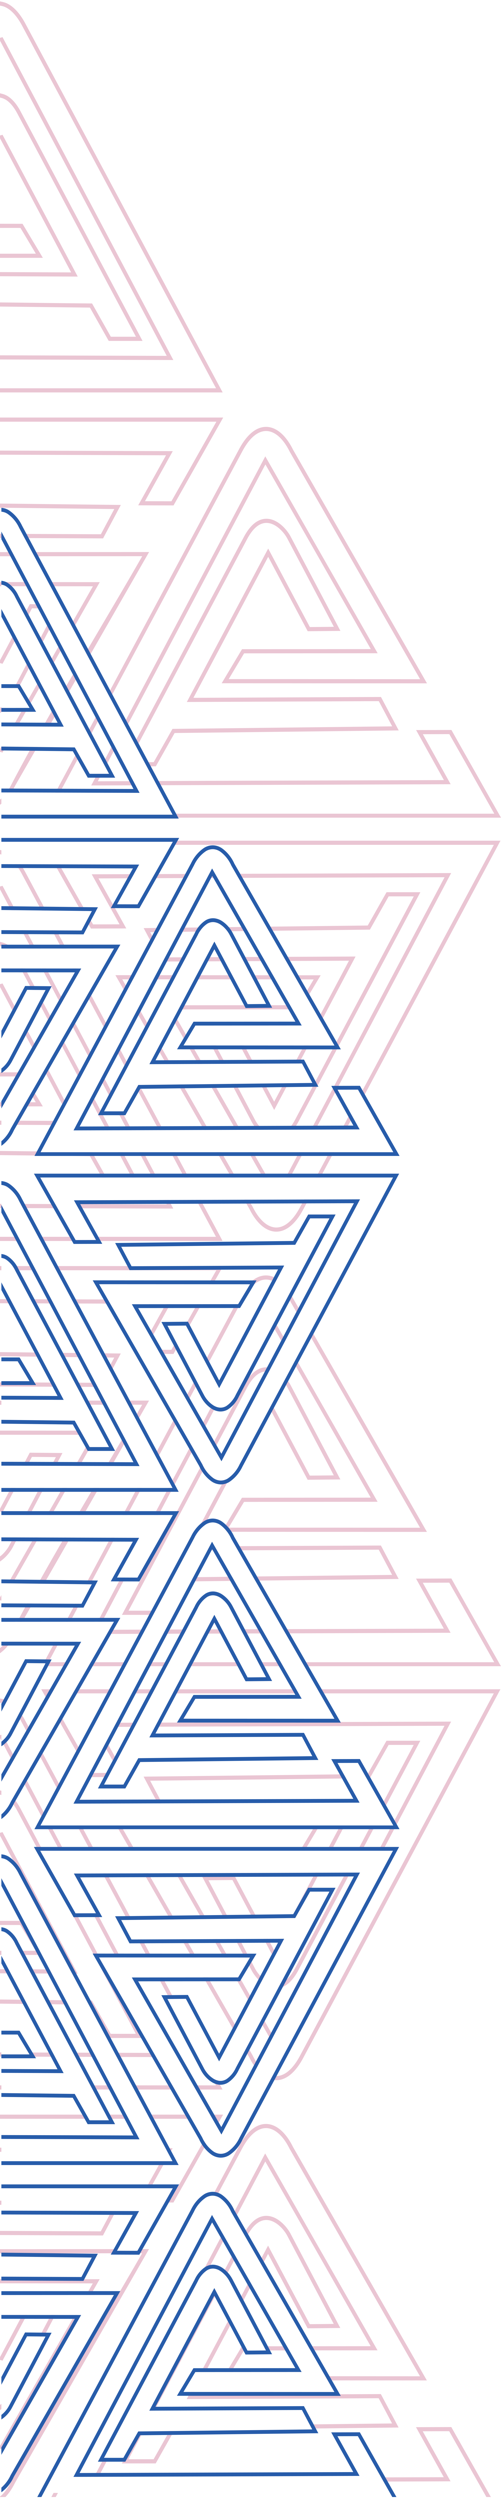 <svg width="70" height="349" viewBox="0 0 70 349" fill="none" xmlns="http://www.w3.org/2000/svg">
<path d="M54.008 124.549L51.38 129.199L37.214 129.362L37.544 129.937L51.684 129.774L54.306 125.131H57.81L41.289 156.194C41.221 156.325 41.156 156.447 41.091 156.558C41.024 156.674 40.956 156.784 40.89 156.887C40.822 156.99 40.753 157.09 40.683 157.186C40.609 157.288 40.538 157.38 40.47 157.46C40.403 157.541 40.331 157.62 40.258 157.696L40.987 157.694C41.018 157.654 41.049 157.617 41.08 157.576C41.158 157.47 41.236 157.359 41.311 157.242C41.384 157.13 41.46 157.007 41.536 156.876C41.606 156.754 41.679 156.623 41.752 156.482L58.735 124.549H54.008ZM34.14 145.946L33.523 145.946L34.876 148.491L35.491 148.489L34.14 145.946ZM41.105 136.144L41.436 136.72C42.229 136.721 43.043 136.721 43.826 136.722L43.713 136.913C43.343 137.534 42.974 138.154 42.609 138.765L42.919 139.305L44.807 136.146C43.574 136.146 42.339 136.145 41.105 136.144ZM38.904 167.463L38.511 167.464L38.715 167.821L38.904 167.463ZM39.676 151.221L38.309 153.794L36.959 151.253L36.348 151.26L38.31 154.952C38.971 153.706 39.632 152.46 40.294 151.214L39.676 151.221ZM34.731 160.848C35.403 162.023 36.074 163.199 36.745 164.374H37.374L35.362 160.848H34.731ZM42.406 160.848H41.792L39.924 164.374H40.539C41.162 163.199 41.784 162.023 42.406 160.848L42.406 160.848ZM41.141 148.463L41.755 148.461C42.199 147.624 42.643 146.787 43.087 145.951L42.476 145.95L41.141 148.463ZM24.949 130.082L27.914 130.047C28.045 129.84 28.191 129.645 28.351 129.464L25.257 129.5L24.949 130.082ZM28.322 148.52L26.848 145.942L26.217 145.942C26.709 146.802 27.2 147.663 27.692 148.523L28.322 148.52ZM24.166 142.351C24.756 143.385 25.347 144.418 25.938 145.452L26.26 144.913L24.469 141.78L24.166 142.351ZM27.159 136.711C29.039 136.711 30.905 136.712 32.758 136.713L32.453 136.139C30.79 136.138 29.127 136.137 27.464 136.136L27.159 136.711ZM31.765 130.003L34.624 129.97C34.515 129.778 34.406 129.587 34.296 129.396L31.263 129.431C31.447 129.604 31.615 129.795 31.765 130.003H31.765ZM38.478 136.716C38.368 136.525 38.259 136.334 38.15 136.142C37.119 136.142 36.088 136.141 35.057 136.141L35.36 136.714C36.405 136.715 37.446 136.715 38.477 136.716H38.478ZM33.716 133.599L34.021 134.177L37.02 134.163L36.69 133.586L33.716 133.599ZM49.68 133.528L39.63 133.573L39.962 134.15L48.755 134.111L44.521 142.097L44.839 142.651C46.452 139.61 48.066 136.569 49.68 133.528H49.68ZM20.295 227.492C18.622 227.499 16.948 227.506 15.275 227.512L14.942 228.093C16.622 228.089 18.302 228.083 19.982 228.077L20.295 227.492ZM19.795 207.713H19.178L17.155 211.492H17.772L19.795 207.713ZM12.357 232.598H17.562L17.86 232.041H12.677L12.357 232.598ZM23.623 232.041H20.719L20.424 232.598H23.327L23.623 232.041ZM13.642 226.388L14.257 226.388C15.345 224.333 16.433 222.278 17.521 220.223L16.907 220.221C15.818 222.277 14.73 224.332 13.642 226.388V226.388ZM16.341 245.733L14.87 243.09C14.769 243.281 14.667 243.473 14.566 243.665L16.036 246.307L16.341 245.733ZM19.135 240.48C18.172 240.483 17.209 240.486 16.247 240.49C16.145 240.683 16.042 240.876 15.94 241.069C16.903 241.064 17.865 241.06 18.828 241.057L19.135 240.48ZM32.364 151.305L35.106 156.498C35.156 156.6 35.212 156.703 35.272 156.804C35.335 156.909 35.403 157.017 35.476 157.123C35.545 157.223 35.622 157.327 35.705 157.433C35.779 157.527 35.858 157.621 35.938 157.711C36.2 157.71 36.461 157.709 36.723 157.708C36.666 157.658 36.609 157.607 36.556 157.555C36.474 157.475 36.397 157.395 36.325 157.314C36.248 157.227 36.173 157.138 36.103 157.049C36.032 156.958 35.964 156.866 35.902 156.774C35.838 156.681 35.778 156.586 35.722 156.492C35.667 156.4 35.618 156.308 35.574 156.219L32.977 151.298L32.364 151.305ZM38.379 184.471L38.077 185.039L39.583 187.671L39.883 187.105L38.379 184.471ZM42.006 183.095L40.936 181.23C40.857 181.071 40.778 180.922 40.702 180.784C40.641 180.675 40.576 180.568 40.511 180.462L40.211 181.027C40.225 181.052 40.241 181.075 40.254 181.1C40.333 181.242 40.407 181.382 40.474 181.519L41.705 183.664L42.006 183.095ZM42.387 168.805L43.112 167.449L42.494 167.451L41.925 168.514C41.842 168.67 41.759 168.817 41.679 168.953C41.596 169.094 41.513 169.227 41.43 169.354C41.346 169.482 41.261 169.604 41.175 169.719C41.085 169.84 40.997 169.952 40.912 170.052C40.822 170.157 40.732 170.257 40.642 170.348C40.55 170.441 40.459 170.528 40.367 170.608C40.276 170.687 40.181 170.762 40.086 170.832C39.992 170.9 39.898 170.96 39.808 171.013L39.651 171.097L39.494 171.17L39.337 171.23L39.181 171.278L39.02 171.316L38.866 171.34L38.706 171.354L38.546 171.356L38.394 171.346L38.239 171.325L38.082 171.291L37.928 171.247L37.778 171.192L37.623 171.125L37.468 171.046L37.32 170.959C37.226 170.9 37.132 170.836 37.041 170.766C36.952 170.698 36.861 170.621 36.769 170.536C36.679 170.453 36.589 170.364 36.502 170.27C36.413 170.174 36.325 170.072 36.241 169.967C36.157 169.863 36.072 169.751 35.987 169.632C35.906 169.517 35.826 169.396 35.748 169.271C35.669 169.144 35.592 169.012 35.517 168.876C35.439 168.736 35.366 168.595 35.298 168.459L34.735 167.477L34.108 167.479L34.835 168.745C34.908 168.892 34.987 169.044 35.072 169.197C35.153 169.343 35.238 169.486 35.325 169.625C35.411 169.761 35.5 169.894 35.59 170.021C35.678 170.144 35.771 170.265 35.867 170.382C35.961 170.497 36.056 170.606 36.15 170.706C36.247 170.808 36.346 170.906 36.444 170.996C36.544 171.086 36.644 171.171 36.746 171.248C36.849 171.326 36.952 171.398 37.053 171.461L37.234 171.567L37.418 171.66L37.604 171.74L37.787 171.805L37.976 171.859L38.16 171.897L38.344 171.923L38.533 171.935L38.727 171.933L38.917 171.917L39.109 171.887L39.301 171.843L39.491 171.784L39.682 171.711L39.872 171.624L40.058 171.523C40.164 171.462 40.27 171.393 40.373 171.319C40.477 171.244 40.581 171.162 40.682 171.074C40.784 170.986 40.885 170.892 40.984 170.792C41.083 170.692 41.181 170.585 41.279 170.471C41.377 170.357 41.475 170.234 41.572 170.106C41.663 169.984 41.757 169.851 41.85 169.711C41.945 169.569 42.036 169.423 42.123 169.276C42.209 169.129 42.297 168.972 42.387 168.805V168.805ZM34.679 193.426C34.744 193.312 34.813 193.201 34.882 193.093C34.95 192.989 35.02 192.887 35.091 192.79C35.161 192.694 35.232 192.603 35.302 192.52C35.371 192.436 35.444 192.355 35.519 192.277C35.594 192.2 35.668 192.129 35.741 192.065C35.818 191.997 35.895 191.936 35.969 191.883C36.041 191.83 36.117 191.781 36.194 191.737L36.339 191.659L36.483 191.595L36.627 191.542L36.773 191.503L36.923 191.473L37.072 191.455L37.224 191.451L37.375 191.457L37.508 191.472L37.566 191.482L37.846 190.952L37.752 190.928L37.584 190.898L37.415 190.878L37.226 190.872L37.038 190.877L36.853 190.898L36.666 190.934L36.483 190.985L36.302 191.05L36.121 191.131L35.946 191.224C35.855 191.276 35.768 191.333 35.683 191.394C35.596 191.457 35.51 191.525 35.426 191.598C35.342 191.67 35.258 191.749 35.174 191.835C35.093 191.918 35.011 192.007 34.932 192.1C34.854 192.193 34.774 192.294 34.694 192.401C34.616 192.507 34.538 192.619 34.462 192.735C34.389 192.848 34.313 192.97 34.237 193.102C34.16 193.233 34.087 193.367 34.019 193.499L29.647 201.72C29.754 201.906 29.86 202.092 29.966 202.278L34.484 193.785C34.548 193.659 34.614 193.539 34.679 193.426V193.426ZM47.556 206.526L40.667 193.48C40.617 193.378 40.561 193.276 40.501 193.175C40.441 193.073 40.372 192.966 40.299 192.858C40.231 192.758 40.154 192.655 40.071 192.55C40.024 192.49 39.972 192.431 39.922 192.372L39.642 192.896L39.669 192.928C39.74 193.021 39.809 193.113 39.871 193.204C39.938 193.303 39.999 193.397 40.051 193.486C40.108 193.583 40.158 193.675 40.2 193.76L46.638 205.957L45.804 205.966C44.965 205.975 44.125 205.985 43.289 205.989L37.98 196L37.671 196.578L42.983 206.571L47.556 206.526ZM28.258 204.392L28.241 204.364L17.038 225.43H21.399L24.197 220.203L24.089 220.204L21.466 224.849H17.962L28.555 204.931C28.453 204.76 28.353 204.585 28.258 204.392V204.392ZM26.055 227.468C25.081 227.472 24.107 227.476 23.134 227.48L22.823 228.068C23.796 228.065 24.768 228.061 25.741 228.058L26.055 227.468ZM40.536 140.321L25.237 140.332L24.93 140.911L40.867 140.899C40.756 140.706 40.646 140.514 40.536 140.321V140.321ZM24.48 197.809L21.642 203.111L21.95 203.687L24.8 198.365L24.48 197.809ZM40.688 267.756L41.245 267.749L42.226 266.012C43.037 264.484 43.848 262.955 44.66 261.426C44.456 261.427 44.251 261.427 44.047 261.428L43.528 262.408L40.688 267.756ZM10.83 211.492H11.658L13.827 207.713H13.056C12.313 208.97 11.572 210.23 10.83 211.492ZM18.418 268.012L14.945 261.526C14.74 261.527 14.535 261.528 14.33 261.529L17.805 268.02L18.418 268.012ZM12.595 221.161L16.073 214.666L15.457 214.664L11.983 221.154L12.595 221.161ZM21.439 136.71C22.408 136.71 23.38 136.71 24.346 136.71L24.652 136.135C23.683 136.134 22.714 136.134 21.745 136.133L21.439 136.71ZM20.82 186.264C20.925 186.449 21.03 186.634 21.136 186.818L23.782 182.064L23.155 182.064L20.82 186.264ZM10.181 236.391H15.531L15.837 235.82H10.508L10.181 236.391ZM35.064 287.651C35.146 287.797 35.23 287.94 35.317 288.078C35.404 288.215 35.493 288.348 35.583 288.475C35.653 288.573 35.73 288.672 35.809 288.77L36.092 288.235C36.056 288.187 36.02 288.143 35.984 288.092C35.903 287.977 35.821 287.854 35.74 287.726C35.664 287.605 35.587 287.473 35.509 287.333C35.433 287.195 35.359 287.054 35.289 286.913L34.555 285.633L34.254 286.2L34.826 287.198C34.9 287.346 34.979 287.497 35.064 287.651L35.064 287.651ZM35.225 279.076L33.382 275.846L33.267 276.039L32.861 276.04C33.548 277.242 34.235 278.445 34.922 279.648L35.225 279.076ZM35.944 267.81L32.782 261.861L28.209 261.906L31.355 267.863L31.966 267.856L29.126 262.476L32.476 262.444L35.332 267.817L35.944 267.81ZM36.467 276.692L36.484 276.705L36.753 276.197C36.685 276.138 36.616 276.076 36.547 276.008C36.465 275.928 36.387 275.846 36.316 275.767C36.238 275.68 36.164 275.592 36.095 275.504C36.025 275.415 35.957 275.322 35.892 275.229C35.827 275.133 35.766 275.038 35.712 274.947C35.657 274.852 35.607 274.76 35.565 274.674L34.87 273.357L34.544 273.903L35.098 274.953C35.148 275.054 35.204 275.157 35.264 275.259C35.326 275.364 35.395 275.471 35.468 275.577C35.54 275.681 35.616 275.785 35.696 275.886C35.774 275.985 35.856 276.083 35.941 276.178C36.02 276.266 36.107 276.357 36.2 276.449C36.282 276.529 36.371 276.61 36.467 276.692V276.692ZM34.206 273.262L34.82 273.263L33.456 270.679L32.843 270.682L34.206 273.262ZM32.794 283.657L33.096 283.089L29.053 276.043L28.426 276.043L32.794 283.657ZM30.439 270.692L29.808 270.695C30.297 271.55 30.785 272.406 31.274 273.261L31.907 273.261L31.329 272.249L30.439 270.692ZM23.94 188.43C23.253 188.43 22.636 188.429 22.055 188.427L22.384 189.004C23.002 189.005 23.621 189.009 24.239 189.009C24.454 188.631 24.668 188.252 24.882 187.873L24.58 187.301L23.94 188.43ZM19.047 141.228L20.55 143.848L20.853 143.28L19.349 140.659C19.248 140.849 19.148 141.038 19.047 141.228ZM29.145 157.734L25.502 151.384L24.878 151.392L28.518 157.736C28.727 157.735 28.936 157.734 29.145 157.734ZM26.358 164.374L24.471 160.848H23.853L25.741 164.374H26.358ZM23.871 148.54L22.318 145.834L22.016 146.402L23.244 148.543L23.871 148.54ZM21.239 131.758L21.548 131.181C21.468 131.032 21.386 130.875 21.306 130.726L20.987 130.127L22.119 130.114L22.43 129.532L20.07 129.56L21.239 131.758ZM25.983 133.634L23.061 133.647L22.754 134.227L25.674 134.214L25.983 133.634ZM21.273 122.593C22.901 122.586 24.528 122.58 26.156 122.573L26.462 122.002C24.84 122.007 23.219 122.013 21.598 122.018L21.273 122.593ZM26.5 183.915L25.859 185.046L25.979 185.045L26.222 185.503C26.872 184.356 27.521 183.208 28.17 182.06L27.547 182.061L26.5 183.915ZM24.105 207.713H23.529C22.862 208.972 22.195 210.232 21.528 211.492H22.143C23.773 208.414 25.403 205.335 27.033 202.257L26.712 201.699C25.747 203.523 24.781 205.347 23.815 207.171L24.105 207.713ZM26.218 195.716L27.63 193.079L27.323 192.498L25.899 195.158C26.006 195.344 26.112 195.53 26.218 195.716ZM28.438 199.603C29.011 198.52 29.584 197.438 30.157 196.355C30.045 196.311 29.936 196.258 29.831 196.197C29.779 196.165 29.733 196.123 29.683 196.088C29.162 197.073 28.64 198.058 28.118 199.043L28.438 199.603ZM30.887 148.509L31.503 148.506L30.15 145.944L29.532 145.944L30.887 148.509ZM13.332 240.5L13.142 240.5L12.806 240.501L13.074 240.982L13.332 240.5ZM32.955 164.374L30.932 160.848H30.303L32.327 164.374H32.955ZM28.944 190.624L33.848 181.464C33.927 181.314 34.009 181.167 34.094 181.022C34.175 180.886 34.258 180.752 34.343 180.623C34.428 180.494 34.514 180.372 34.599 180.258C34.685 180.143 34.773 180.032 34.861 179.928C34.951 179.822 35.042 179.722 35.131 179.63C35.223 179.537 35.315 179.45 35.406 179.371C35.499 179.29 35.591 179.216 35.684 179.149C35.775 179.083 35.869 179.022 35.966 178.966L36.121 178.882L36.278 178.809L36.435 178.748L36.59 178.701L36.751 178.662L36.906 178.639L37.066 178.624L37.227 178.622L37.376 178.632L37.533 178.654L37.687 178.686L37.844 178.731L37.993 178.785L38.148 178.853L38.303 178.932L38.453 179.02L38.455 179.021L38.721 178.52L38.719 178.518L38.54 178.413L38.355 178.319L38.172 178.239L37.986 178.174L37.798 178.12L37.613 178.081L37.424 178.056L37.238 178.044L37.048 178.046L36.854 178.061L36.661 178.092L36.47 178.136L36.28 178.194L36.091 178.267L35.904 178.353L35.714 178.454C35.612 178.514 35.506 178.583 35.402 178.658C35.297 178.733 35.194 178.816 35.092 178.903C34.993 178.988 34.891 179.084 34.789 179.187C34.76 179.216 34.732 179.25 34.703 179.28L34.933 179.28L33.273 182.057L32.913 182.057L28.636 190.046L28.944 190.624ZM34.859 318.37L33.434 321.056L33.742 321.64L35.179 318.93L34.859 318.37ZM32.653 314.506L31.162 317.309C31.304 317.434 31.437 317.571 31.561 317.717L32.972 315.065C32.865 314.878 32.759 314.692 32.653 314.506ZM32.234 324.482L32.437 324.1L32.128 323.517L28.087 331.131L28.704 331.13L32.234 324.482ZM37.158 328.111L40.421 328.108L40.091 327.53L36.853 327.532L37.158 328.111ZM20.946 336.519L21.563 336.516L30.303 320.083L29.995 319.504L20.946 336.519ZM47.548 324.98L40.659 311.934C40.608 311.833 40.552 311.729 40.492 311.627C40.429 311.522 40.36 311.416 40.288 311.311C40.218 311.208 40.141 311.105 40.06 311.002C39.982 310.902 39.899 310.804 39.814 310.708C39.731 310.616 39.644 310.525 39.557 310.44C39.474 310.36 39.385 310.277 39.288 310.195C39.2 310.12 39.108 310.047 39.015 309.979C38.923 309.912 38.829 309.849 38.735 309.792L38.568 309.696L38.402 309.611L38.236 309.537L38.07 309.474L37.903 309.422L37.738 309.381L37.571 309.352L37.407 309.333L37.217 309.326L37.028 309.331L36.845 309.352L36.656 309.389L36.474 309.439C36.407 309.46 36.346 309.482 36.293 309.504L36.114 309.584L35.936 309.678C35.853 309.726 35.765 309.783 35.673 309.849C35.592 309.907 35.506 309.975 35.417 310.051C35.338 310.12 35.254 310.199 35.166 310.288C35.084 310.371 35.003 310.46 34.923 310.554C34.844 310.647 34.764 310.748 34.685 310.855C34.61 310.956 34.533 311.068 34.453 311.189C34.38 311.301 34.305 311.424 34.229 311.554C34.175 311.647 34.118 311.752 34.062 311.858L34.381 312.414L34.475 312.238C34.539 312.114 34.607 311.991 34.675 311.873C34.74 311.76 34.808 311.65 34.876 311.545C34.943 311.44 35.013 311.339 35.083 311.243C35.157 311.142 35.227 311.052 35.293 310.974C35.366 310.887 35.44 310.805 35.512 310.73C35.586 310.653 35.66 310.583 35.733 310.52C35.809 310.453 35.885 310.393 35.957 310.34C36.035 310.284 36.111 310.234 36.185 310.191L36.331 310.113L36.474 310.049L36.621 309.996L36.766 309.956L36.913 309.927L37.064 309.91L37.216 309.904L37.368 309.912L37.503 309.927L37.64 309.952L37.778 309.987L37.915 310.03L38.056 310.084L38.196 310.146L38.337 310.218L38.473 310.297C38.556 310.347 38.639 310.403 38.722 310.463C38.806 310.525 38.888 310.59 38.967 310.658C39.05 310.729 39.131 310.803 39.208 310.878C39.291 310.958 39.368 311.04 39.441 311.119C39.515 311.203 39.59 311.293 39.661 311.384C39.731 311.472 39.799 311.565 39.864 311.659C39.927 311.751 39.987 311.846 40.042 311.939C40.097 312.032 40.148 312.125 40.191 312.214L46.629 324.412L45.79 324.421C44.953 324.431 44.115 324.44 43.28 324.445L37.455 313.48L36.272 315.709L36.592 316.266L37.454 314.639L42.975 325.025L47.548 324.98ZM57.802 243.584L53.336 251.981L53.654 252.543L58.727 243.003H53.999L51.373 247.653L50.891 247.659L51.216 248.233L51.676 248.228L54.297 243.584H57.802ZM50.561 258.357L52.437 254.83H51.821L49.946 258.357H50.561ZM63.029 240.331L51.943 240.371C41.951 240.407 31.957 240.44 21.964 240.471L21.659 241.045C24.573 241.034 27.487 241.022 30.401 241.01L62.107 240.913L54.841 254.641L54.948 254.83H54.741L52.875 258.357H53.486C56.667 252.348 59.848 246.339 63.029 240.331ZM28.838 267.892L25.18 261.492L24.553 261.494C25.771 263.63 26.991 265.765 28.211 267.899L28.838 267.892ZM34.089 328.114L34.57 328.113L34.262 327.534L33.798 327.534C33.08 328.731 32.364 329.929 31.65 331.128L32.287 331.127L34.089 328.114ZM20.714 261.507C20.504 261.508 20.295 261.508 20.086 261.509L23.782 267.951L24.406 267.943L20.714 261.507ZM19.263 270.742L20.608 273.256L21.225 273.256L19.878 270.739L19.263 270.742ZM22.103 276.048L23.71 279.05L24.324 279.044L22.72 276.047L22.103 276.048ZM59.643 332.301L40.931 299.69C40.853 299.534 40.773 299.382 40.693 299.237C40.611 299.092 40.527 298.948 40.439 298.809C40.353 298.672 40.264 298.54 40.174 298.413C40.086 298.29 39.993 298.168 39.898 298.052C39.803 297.936 39.708 297.827 39.612 297.725C39.516 297.623 39.417 297.526 39.319 297.437C39.22 297.347 39.119 297.262 39.018 297.184C38.919 297.108 38.816 297.037 38.712 296.972L38.532 296.867L38.349 296.774L38.166 296.695L37.981 296.629L37.793 296.576L37.606 296.535L37.416 296.51L37.231 296.498L37.039 296.5L36.848 296.515L36.654 296.546L36.462 296.59L36.272 296.649L36.083 296.721L35.894 296.808L35.707 296.909C35.604 296.968 35.499 297.036 35.393 297.113C35.291 297.186 35.188 297.267 35.084 297.356C34.985 297.442 34.882 297.538 34.78 297.641C34.681 297.741 34.583 297.848 34.486 297.961C34.389 298.073 34.292 298.195 34.196 298.321C34.107 298.44 34.013 298.575 33.915 298.721C33.82 298.865 33.728 299.011 33.641 299.159C33.554 299.304 33.467 299.461 33.378 299.627L29.691 306.514C29.712 306.514 29.733 306.506 29.754 306.507C29.926 306.513 30.096 306.545 30.26 306.603L33.839 299.917C33.919 299.767 34.001 299.62 34.084 299.481C34.165 299.344 34.248 299.21 34.334 299.078C34.418 298.95 34.504 298.829 34.589 298.714C34.679 298.593 34.767 298.482 34.852 298.382C34.942 298.276 35.033 298.176 35.122 298.084C35.214 297.991 35.306 297.904 35.396 297.824C35.487 297.746 35.581 297.671 35.676 297.602C35.768 297.536 35.862 297.475 35.957 297.42L36.113 297.336L36.269 297.264L36.428 297.202L36.583 297.154L36.742 297.116L36.9 297.092L37.056 297.079L37.218 297.076L37.367 297.086L37.526 297.108L37.678 297.14L37.837 297.186L37.985 297.239L38.141 297.307L38.291 297.383L38.445 297.473C38.538 297.532 38.632 297.597 38.724 297.669C38.816 297.739 38.907 297.816 38.997 297.898C39.083 297.976 39.172 298.065 39.263 298.163C39.352 298.259 39.44 298.36 39.524 298.465C39.606 298.567 39.69 298.678 39.773 298.795C39.857 298.915 39.938 299.038 40.015 299.16C40.088 299.277 40.166 299.41 40.245 299.553C40.321 299.69 40.395 299.831 40.467 299.975L58.681 331.722L46.51 331.712L45.454 331.711L45.788 332.294C50.406 332.296 55.025 332.299 59.643 332.301ZM4.487 77.072L4.796 77.649L19.87 77.642C17.347 82.04 14.664 86.55 11.991 91.088L12.374 91.804L20.833 77.062C15.385 77.067 9.936 77.07 4.487 77.072ZM52.75 328.099L44.898 314.359L37.05 300.611C35.54 303.464 34.03 306.316 32.52 309.168L32.839 309.726L37.067 301.741L40.673 308.039L44.44 314.63L51.79 327.522L43.053 327.528L43.385 328.106L52.75 328.099ZM7.474 181.955L7.169 181.379L4.251 181.369L4.557 181.945L7.474 181.955ZM12.849 279.273C12.596 279.271 12.343 279.267 12.09 279.265L12.402 279.846L12.546 279.848L15.172 284.498H19.9L14.955 275.2L13.837 273.253H13.919L10.643 267.094L10.557 267.094L5.616 258.357H5.997L2.917 252.565C2.843 252.422 2.769 252.289 2.698 252.167C2.623 252.036 2.549 251.914 2.476 251.803C2.401 251.688 2.322 251.576 2.244 251.471C2.165 251.363 2.085 251.262 2.005 251.169C1.945 251.097 1.882 251.03 1.819 250.964L1.529 251.47C1.565 251.509 1.6 251.545 1.635 251.587C1.705 251.671 1.776 251.762 1.847 251.859C1.918 251.955 1.987 252.056 2.054 252.159C2.12 252.262 2.188 252.373 2.257 252.491L2.453 252.852L18.975 283.917H15.47L12.849 279.273ZM2.094 177.323H5.022L4.713 176.74H1.739C1.868 176.927 1.987 177.121 2.094 177.323V177.323ZM43.522 255.675C42.988 256.575 42.453 257.469 41.917 258.357H42.552L44.66 254.83H16.254L18.278 258.357H18.907L17.075 255.165H18.147C26.904 255.165 35.665 255.165 43.818 255.177L43.522 255.675ZM7.719 168.082L2.88 168.065L3.192 168.647L8.048 168.663L7.719 168.082ZM7.172 348.578H7.789L8.094 348.008L7.482 348L7.172 348.578ZM21.459 343.303H17.954L20.023 339.413L19.404 339.42L17.03 343.884H21.757L24.31 339.364L23.678 339.371L21.459 343.303ZM13.15 345.754L13.766 345.752L15.167 343.106H14.553C14.085 343.989 13.618 344.871 13.15 345.754ZM14.218 108.022H13.603C13.316 108.564 13.03 109.105 12.743 109.646L13.072 109.645C15.029 109.64 16.987 109.633 18.945 109.626C18.842 109.432 18.739 109.238 18.637 109.045C16.98 109.052 15.323 109.059 13.666 109.065C13.85 108.718 14.034 108.37 14.218 108.022ZM21.474 106.394H20.184L20.497 106.977H21.774L24.399 102.326L55.711 101.965C54.883 100.409 54.056 98.852 53.229 97.295L27.026 97.413L32.254 87.576L37.471 77.732L42.991 88.117L47.564 88.071L40.674 75.026C40.625 74.925 40.569 74.822 40.508 74.721C40.446 74.615 40.378 74.508 40.305 74.403C40.233 74.298 40.156 74.195 40.076 74.093C39.999 73.993 39.916 73.895 39.831 73.801C39.748 73.707 39.661 73.616 39.573 73.531C39.491 73.45 39.401 73.368 39.305 73.286C39.216 73.212 39.124 73.138 39.03 73.07C38.935 73.001 38.842 72.939 38.751 72.883L38.584 72.788L38.417 72.703L38.254 72.629L38.085 72.567L37.919 72.513L37.754 72.473L37.587 72.443L37.424 72.424L37.235 72.417L37.046 72.423L36.861 72.444L36.674 72.48L36.493 72.53L36.311 72.595L36.13 72.676L35.953 72.77C35.867 72.819 35.779 72.876 35.69 72.94C35.603 73.003 35.517 73.071 35.433 73.144C35.349 73.217 35.265 73.296 35.181 73.381C35.103 73.46 35.023 73.549 34.94 73.646C34.861 73.739 34.781 73.841 34.701 73.949C34.623 74.054 34.545 74.165 34.469 74.283C34.393 74.399 34.318 74.522 34.245 74.647C34.168 74.779 34.096 74.912 34.028 75.044L18.766 103.743L19.074 104.319L34.492 75.329C34.561 75.198 34.627 75.076 34.69 74.968C34.758 74.85 34.826 74.739 34.892 74.637C34.959 74.533 35.028 74.433 35.097 74.338C35.169 74.24 35.24 74.149 35.31 74.065C35.384 73.976 35.457 73.895 35.529 73.822C35.603 73.745 35.676 73.674 35.749 73.611C35.826 73.543 35.902 73.483 35.975 73.429C36.051 73.375 36.127 73.325 36.202 73.282L36.349 73.204L36.491 73.141C36.586 73.102 36.683 73.071 36.782 73.049L36.932 73.019L37.081 73.002L37.232 72.997L37.384 73.003L37.518 73.019L37.66 73.045L37.795 73.078L37.934 73.122L38.074 73.175L38.213 73.238L38.356 73.311L38.491 73.389C38.572 73.439 38.655 73.494 38.737 73.554C38.822 73.615 38.905 73.682 38.985 73.75C39.063 73.815 39.143 73.89 39.224 73.969C39.306 74.05 39.385 74.132 39.457 74.212C39.534 74.298 39.608 74.386 39.676 74.473C39.749 74.566 39.817 74.659 39.879 74.75C39.945 74.846 40.006 74.941 40.059 75.033C40.115 75.128 40.166 75.221 40.207 75.305L46.646 87.502L43.296 87.535L37.471 76.573L26.102 97.996L52.923 97.876C53.432 98.826 53.927 99.761 54.427 100.706L54.794 101.397L24.097 101.75L21.474 106.394ZM17.046 106.977H17.542L17.295 106.509L17.046 106.977ZM13.643 99.613L12.197 102.315L12.504 102.893L13.95 100.192L13.643 99.613ZM28.032 167.5L27.415 167.502L30.175 172.656H13.165L13.413 173.102L10.564 173.111L10.307 172.656H5.338L5.65 173.238H31.104L28.032 167.5ZM11.424 150.091L8.709 144.985L8.389 145.543L11.115 150.669L11.424 150.091ZM14.416 106.487L14.724 107.066C15.202 106.164 15.68 105.262 16.157 104.36L15.849 103.779C15.372 104.682 14.894 105.584 14.416 106.487L14.416 106.487ZM10.854 157.063L10.758 156.885L10.664 157.063L10.854 157.063ZM19.302 188.994L19.424 188.995L19.362 188.886L19.302 188.994ZM28.491 134.201L31.416 134.188L31.11 133.611L28.799 133.621L28.491 134.201ZM36.942 228.021L36.605 227.431L33.635 227.44L33.946 228.031C34.945 228.028 35.943 228.024 36.942 228.021ZM44.758 164.374L46.646 160.848H46.029L44.141 164.374H44.758ZM30.066 121.99L29.231 121.993L28.93 122.562C29.31 122.561 29.691 122.559 30.072 122.557L30.39 122.556C30.282 122.367 30.174 122.179 30.066 121.99ZM30.618 227.45C30.035 227.452 29.453 227.454 28.871 227.457L28.556 228.049C29.484 228.046 30.412 228.043 31.34 228.04L31.026 227.448L30.618 227.45ZM51.002 121.92C44.995 121.941 38.987 121.961 32.979 121.98L33.305 122.547L62.114 122.459L49.286 146.699L43.467 157.685C43.672 157.684 43.877 157.684 44.082 157.683C50.399 145.747 56.718 133.811 63.037 121.877L51.002 121.92ZM48.348 157.669L49.281 155.925L48.967 155.36L47.73 157.671C47.936 157.67 48.142 157.669 48.348 157.669ZM26.437 232.041L26.142 232.598H33.761L33.466 232.041H26.437ZM18.416 236.391H21.309L21.613 235.82H18.719L18.416 236.391ZM46.289 258.357C46.913 257.182 47.537 256.006 48.161 254.83H47.545L45.675 258.357H46.289ZM27.004 220.171L26.695 220.753L32.751 220.683C32.641 220.492 32.532 220.3 32.422 220.108L27.004 220.171ZM15.405 247.493C14.661 247.496 13.881 247.498 12.997 247.498C12.917 247.356 12.839 247.219 12.759 247.077L12.456 247.65L12.698 248.078L15.098 248.07L15.405 247.493ZM29.288 215.856C29.185 216.05 29.083 216.243 28.981 216.436L30.321 216.43C30.212 216.238 30.102 216.046 29.992 215.853L29.288 215.856ZM31.793 206.414C31.64 206.503 31.478 206.571 31.311 206.617L26.093 216.449L26.207 216.448L27.111 214.76C27.462 214.036 27.963 213.412 28.575 212.937L32.197 206.124C32.07 206.233 31.935 206.33 31.793 206.414H31.793ZM48.041 247.691L20.062 248.013L22.044 251.741L22.658 251.739C22.202 250.876 21.755 250.035 21.311 249.205L20.979 248.581L48.361 248.266L48.041 247.691ZM10.938 244.97L11.245 244.397C10.303 242.73 9.367 241.075 8.436 239.431L8.118 239.986L9.29 242.059L10.938 244.97ZM8.51 249.506L5.684 244.228L5.366 244.784L8.202 250.082L8.51 249.506ZM8.946 258.357L7.079 254.83H6.467L8.334 258.357H8.946ZM6.654 237.393C6.759 237.209 6.864 237.025 6.969 236.841L6.714 236.391H7.226C7.335 236.201 7.444 236.01 7.552 235.82H5.765L6.654 237.393ZM7.685 229.183L6.077 232.185L6.362 232.188L6.146 232.598H9.393C9.499 232.412 9.605 232.227 9.711 232.041H6.77L8.301 229.183L7.685 229.183ZM2.845 240.094C2.929 240.236 3.011 240.383 3.089 240.532L3.946 242.133L4.265 241.576L3.551 240.243C3.462 240.076 3.375 239.919 3.289 239.774C3.202 239.626 3.11 239.48 3.015 239.337C2.933 239.214 2.852 239.1 2.771 238.991L2.484 239.534C2.521 239.587 2.556 239.635 2.594 239.691C2.679 239.821 2.764 239.955 2.845 240.093L2.845 240.094ZM6.374 253.497L3.491 248.051L3.172 248.606L6.066 254.072L6.374 253.497ZM21.297 164.374H21.913C21.29 163.199 20.668 162.024 20.046 160.848H19.43L21.297 164.374ZM4.566 223.85L3.786 223.847C3.321 224.699 2.874 225.546 2.423 226.394L3.107 226.393L4.566 223.85ZM10.744 254.83L12.632 258.357H13.249L11.361 254.83H10.744ZM22.815 157.755L19.442 151.454L19.326 151.456L19.069 151.911L22.199 157.757L22.815 157.755ZM17.886 196.096L19.862 196.095C19.525 196.682 19.177 197.277 18.834 197.867L19.144 198.446L20.825 195.517C19.742 195.518 18.66 195.518 17.577 195.518L17.886 196.096ZM15.584 204.651L17.615 201.11L17.298 200.512C16.495 201.883 15.685 203.262 14.866 204.648L15.584 204.651ZM16.221 273.254L16.833 273.254L13.482 266.929L10.631 261.541L10.323 261.542L13.406 267.085L12.956 267.086L16.221 273.254ZM15.164 191.012L15.472 191.586L16.876 188.945L14.04 188.912L14.352 189.495L15.959 189.514L15.72 189.964C15.536 190.311 15.35 190.661 15.164 191.012H15.164ZM10.012 181.388L10.321 181.964L15.4 181.982L15.068 181.404L10.012 181.388ZM33.576 157.719L31.337 153.795L29.93 151.334L29.301 151.341C30.516 153.467 31.731 155.594 32.945 157.721C33.156 157.72 33.366 157.719 33.576 157.719ZM0.191 111.459L5.34058e-05 111.63V112.35L0.191 112.195V111.459ZM0.191 118.691C0.127 118.679 0.065 118.665 5.34058e-05 118.652V119.237C0.069 119.252 0.128 119.273 0.191 119.287V118.691ZM0.191 176.74H5.34058e-05V177.323H0.191V176.74ZM0.824 104.227L0.199 104.22L0.029 104.518L3.8147e-05 104.626V104.945L0.352 105.054L0.824 104.227ZM1.537 127.051L2.156 127.058L0.355 123.655L5.34058e-05 123.757V124.093L0.026 124.196L1.537 127.051ZM0.191 81.611C0.408 81.638 0.619 81.71 0.811 81.823L0.827 81.834L4.233 81.837L3.926 81.257C2.617 81.256 1.309 81.255 9.91821e-05 81.254V81.834L0.191 81.834L0.191 81.611ZM0.571 99.088C0.651 99.018 0.724 98.948 0.793 98.878L0.842 98.826L0.191 98.827V98.675L8.39233e-05 98.835V99.544L0.438 99.204L0.571 99.088ZM1.719 90.107C1.914 89.742 2.109 89.368 2.305 89.002L1.996 88.419L0.026 92.125L9.91821e-05 92.227V92.561L0.355 92.663L1.719 90.107ZM0.191 168.197V168.056L9.91821e-05 168.055V168.637L0.424 168.638L0.191 168.197ZM1.711 77.073C1.141 77.074 0.57 77.074 0 77.075V77.651L2.016 77.65L1.711 77.073ZM2.551 172.656H0V173.238H2.86L2.551 172.656ZM14.238 164.374H14.864L12.874 160.848H5.666L5.726 160.736C3.817 160.712 1.909 160.69 5.34058e-05 160.669V161.25L12.554 161.393L14.238 164.374ZM0.191 156.438L9.91821e-05 156.438V157.015L0.191 157.016V156.438ZM2.741 150.273L3.072 149.694L0 149.691V150.27L1.062 150.27C1.622 150.269 2.182 150.268 2.741 150.273L2.741 150.273ZM2.003 141.548L2.31 140.969L0.355 137.286L9.91821e-05 137.389V137.721L0.026 137.824L2.003 141.548ZM0.686 153.872L0 153.872V154.452L0.354 154.452L0.686 153.872ZM0.752 132.351C0.783 132.368 0.814 132.391 0.845 132.411L1.731 132.411C1.661 132.341 1.59 132.273 1.522 132.213C1.437 132.14 1.35 132.072 1.263 132.009C1.178 131.947 1.09 131.891 1.001 131.838L0.872 131.768L0.743 131.707L0.615 131.653C0.411 131.581 0.209 131.531 0 131.474V132.069L0.354 132.169C0.491 132.219 0.624 132.28 0.752 132.351L0.752 132.351ZM58.128 220.37L62.013 227.355L39.547 227.423L39.885 228.012C41.074 228.008 42.263 228.004 43.452 228L62.959 227.931L59.073 220.946L62.767 220.935C63.541 222.288 64.296 223.617 65.033 224.92L69.051 232.041H42.197L42.517 232.598H69.992C67.68 228.52 65.36 224.443 63.067 220.353C61.421 220.364 59.774 220.365 58.128 220.37ZM62.022 108.901L30.591 108.996C27.593 109.006 24.595 109.019 21.597 109.033L21.91 109.616C28.181 109.596 34.453 109.576 40.724 109.555L62.967 109.476L59.081 102.492L62.775 102.48C63.548 103.831 64.303 105.159 65.039 106.462L69.059 113.588H24.036L24.112 113.73H6.086L5.865 114.144H70L67.603 109.909C66.097 107.237 64.575 104.575 63.074 101.9C61.429 101.91 59.782 101.91 58.136 101.915L62.022 108.901ZM44.693 236.391H68.993L41.916 286.969C41.835 287.122 41.752 287.27 41.669 287.411C41.587 287.551 41.504 287.684 41.422 287.809C41.339 287.935 41.252 288.058 41.163 288.177C41.079 288.291 40.991 288.402 40.902 288.507C40.817 288.608 40.727 288.707 40.634 288.802C40.539 288.899 40.447 288.986 40.358 289.063C40.267 289.142 40.174 289.216 40.082 289.283C39.986 289.352 39.891 289.413 39.798 289.467L39.642 289.552L39.486 289.624L39.327 289.685L39.173 289.732L39.013 289.771L38.856 289.795L38.697 289.809L38.539 289.811L38.386 289.8L38.232 289.779L38.099 289.751L37.82 290.271L37.965 290.312L38.15 290.351L38.339 290.377L38.525 290.389L38.715 290.388L38.908 290.372L39.098 290.342L39.293 290.297L39.48 290.24L39.673 290.166L39.861 290.079L40.05 289.978C40.156 289.917 40.261 289.848 40.364 289.775C40.468 289.7 40.572 289.618 40.673 289.53C40.772 289.445 40.874 289.35 40.975 289.247C41.074 289.147 41.173 289.04 41.27 288.926C41.369 288.812 41.466 288.689 41.562 288.562C41.655 288.438 41.749 288.305 41.843 288.164C41.938 288.021 42.03 287.874 42.117 287.727C42.203 287.582 42.29 287.425 42.379 287.259L69.917 235.82H44.365L44.693 236.391ZM15.407 97.47L33.856 63.01C33.937 62.858 34.019 62.71 34.101 62.57C34.185 62.429 34.268 62.296 34.351 62.17C34.438 62.038 34.524 61.916 34.607 61.803C34.692 61.689 34.781 61.578 34.87 61.473C34.959 61.367 35.05 61.267 35.139 61.175C35.231 61.082 35.323 60.995 35.414 60.915C35.503 60.838 35.596 60.764 35.691 60.695C35.783 60.629 35.878 60.568 35.973 60.512L36.129 60.428L36.286 60.356L36.443 60.294L36.599 60.246L36.76 60.209L36.915 60.184L37.074 60.17L37.235 60.169L37.389 60.178L37.543 60.2L37.698 60.233L37.852 60.278L38 60.331L38.158 60.4L38.31 60.476L38.461 60.565C38.557 60.625 38.651 60.691 38.74 60.759C38.829 60.827 38.92 60.904 39.012 60.989C39.102 61.072 39.191 61.16 39.279 61.255C39.368 61.351 39.456 61.452 39.54 61.556C39.622 61.658 39.706 61.769 39.789 61.886C39.873 62.007 39.955 62.129 40.031 62.251C40.109 62.378 40.188 62.51 40.262 62.645C40.341 62.787 40.415 62.928 40.483 63.066L58.697 94.815L46.032 94.804L31.955 94.801L34.105 91.205L52.766 91.191L44.914 77.451L37.067 63.703C30.483 76.144 23.897 88.584 17.309 101.022L17.618 101.6C24.108 89.345 30.596 77.09 37.083 64.833L44.456 77.721L51.807 90.612L33.815 90.625C32.865 92.208 31.918 93.792 30.973 95.379C40.535 95.388 50.098 95.392 59.66 95.392L40.944 62.776C40.866 62.617 40.787 62.468 40.711 62.331C40.623 62.176 40.538 62.032 40.456 61.901C40.37 61.764 40.282 61.632 40.192 61.506C40.103 61.382 40.01 61.261 39.915 61.143C39.82 61.028 39.725 60.919 39.631 60.819C39.534 60.716 39.435 60.619 39.337 60.529C39.237 60.439 39.136 60.354 39.034 60.276C38.931 60.198 38.829 60.127 38.727 60.064L38.546 59.958L38.364 59.865L38.179 59.785L37.993 59.719L37.803 59.666L37.62 59.627L37.432 59.601L37.247 59.59L37.055 59.591L36.863 59.607L36.671 59.637L36.478 59.681L36.287 59.74L36.098 59.813L35.909 59.899L35.723 60C35.617 60.062 35.512 60.13 35.408 60.204C35.304 60.279 35.201 60.36 35.1 60.448C35.002 60.532 34.901 60.627 34.796 60.733C34.697 60.833 34.599 60.94 34.502 61.053C34.404 61.167 34.306 61.288 34.211 61.416C34.118 61.54 34.024 61.673 33.93 61.815C33.835 61.956 33.743 62.102 33.657 62.25C33.567 62.402 33.478 62.559 33.393 62.721L15.099 96.894L15.407 97.47ZM27.61 318.517C27.908 317.853 28.374 317.294 28.953 316.906C28.989 316.885 29.025 316.881 29.061 316.864L31.436 312.376C31.33 312.19 31.224 312.004 31.117 311.818C27.071 319.459 23.025 327.102 18.979 334.744L27.61 318.517ZM53.213 334.204L27.01 334.321L27.229 333.909L26.613 333.908L26.085 334.903L52.905 334.784C53.486 335.867 54.041 336.914 54.595 337.962L54.778 338.306L43.252 338.438L43.558 339.014L55.695 338.873C54.867 337.318 54.04 335.761 53.213 334.204ZM58.12 338.824L62.004 345.81L53.258 345.836L53.587 346.418L62.951 346.384L59.064 339.4L59.327 339.399C60.403 339.394 61.475 339.388 62.758 339.388L67.958 348.578H68.584L63.058 338.809L58.12 338.824ZM14.095 74.58L3.127 74.531L3.438 75.111C7.093 75.129 10.748 75.145 14.402 75.159L16.884 70.49L5.34058e-05 70.296V70.875L15.967 71.059L14.095 74.58ZM3.569 3.335C3.485 3.175 3.397 3.019 3.308 2.868C3.22 2.72 3.127 2.572 3.031 2.427C2.941 2.291 2.848 2.159 2.751 2.031C2.655 1.903 2.558 1.781 2.46 1.667C2.362 1.553 2.262 1.445 2.163 1.345C2.065 1.245 1.963 1.151 1.862 1.063C1.761 0.976 1.657 0.894 1.553 0.819C1.449 0.745 1.344 0.676 1.238 0.614L1.076 0.526L0.919 0.451L0.758 0.385C0.51 0.302 0.257 0.239 6.86646e-05 0.196V0.782C0.164 0.816 0.316 0.845 0.477 0.894L0.602 0.939L0.733 0.994L0.858 1.055L0.989 1.125C1.08 1.178 1.175 1.24 1.27 1.309C1.362 1.375 1.455 1.449 1.547 1.53C1.639 1.609 1.731 1.697 1.823 1.79C1.912 1.882 2.003 1.982 2.093 2.088C2.182 2.193 2.271 2.304 2.357 2.42C2.444 2.536 2.529 2.658 2.612 2.783C2.695 2.909 2.779 3.044 2.862 3.185C2.944 3.324 3.026 3.47 3.106 3.623L30.183 54.202H5.34058e-05V54.783H31.112L3.569 3.335ZM19.31 70.54C20.955 70.546 22.601 70.554 24.247 70.554C26.565 66.468 28.878 62.379 31.188 58.286H6.86646e-05V58.868H30.231L26.451 65.563L23.949 69.976L20.255 69.965L24.141 62.979L6.86646e-05 62.902V63.476L23.195 63.555L19.31 70.54ZM0.358 74.518L5.34058e-05 74.517V75.096C0.222 75.097 0.443 75.098 0.665 75.099L0.358 74.518ZM3.148 31.241L6.86646e-05 31.237V31.817L1.051 31.816C1.652 31.815 2.256 31.813 2.857 31.819C3.418 32.747 3.993 33.713 4.567 34.676L5.006 35.415L5.34058e-05 35.418V35.997L5.989 35.993C5.041 34.41 4.094 32.826 3.148 31.241V31.241ZM24.219 50.261L12.202 27.571L0.355 5.185L5.34058e-05 5.288V5.623L0.026 5.725L23.296 49.68L6.86646e-05 49.6V50.183L23.891 50.26L24.219 50.261ZM10.861 38.61L0.355 18.816L8.39233e-05 18.918V19.251L0.026 19.353L9.937 38.027L6.86646e-05 37.983V38.561L10.531 38.608L10.861 38.61ZM23.118 301.696H22.492L20.39 305.474H21.016L23.118 301.696ZM15.188 47.59H19.916L2.933 15.657C2.858 15.514 2.785 15.38 2.715 15.258C2.643 15.134 2.568 15.012 2.493 14.896C2.417 14.78 2.339 14.668 2.261 14.563C2.182 14.455 2.102 14.354 2.024 14.262C1.944 14.168 1.861 14.078 1.78 13.995C1.696 13.91 1.612 13.831 1.529 13.758C1.444 13.685 1.357 13.617 1.27 13.553C1.182 13.49 1.094 13.434 1.009 13.385L0.88 13.314L0.749 13.252L0.62 13.198C0.414 13.124 0.21 13.076 6.86646e-05 13.02V13.613L0.368 13.716C0.504 13.766 0.635 13.826 0.763 13.897C0.833 13.938 0.909 13.988 0.988 14.044C1.062 14.098 1.138 14.159 1.214 14.226C1.286 14.289 1.36 14.36 1.434 14.437C1.51 14.515 1.583 14.597 1.652 14.681C1.727 14.77 1.797 14.86 1.864 14.951C1.934 15.047 2.003 15.148 2.071 15.251C2.135 15.352 2.204 15.464 2.276 15.588L2.47 15.943L18.991 47.008H15.487L12.865 42.364C8.577 42.325 4.288 42.267 0 42.217V42.795L12.562 42.94L15.188 47.59ZM12.072 295.195H5.34058e-05V295.776H12.4L12.072 295.195ZM1.436 181.36L7.62939e-06 181.356V181.929L1.741 181.935C1.64 181.744 1.538 181.552 1.436 181.36L1.436 181.36ZM0.191 291.111H3.8147e-05V291.692H0.191V291.111ZM7.369 286.534L3.96 286.522L4.12 286.79L0.191 286.792V286.51L5.34058e-05 286.509V287.091C2.559 287.104 5.118 287.107 7.677 287.115C7.574 286.922 7.472 286.728 7.369 286.534ZM1.192 274.897L6.86646e-05 274.892V275.47L1.5 275.477L1.192 274.897ZM0.191 307.207L5.34058e-05 307.205V307.783L0.191 307.785V307.207ZM3.458 279.165C2.305 279.151 1.153 279.137 5.34058e-05 279.125V279.703L3.766 279.747L3.458 279.165ZM0.757 348.578L0.855 348.473C0.933 348.387 1.012 348.293 1.092 348.195C1.184 348.081 1.274 347.963 1.361 347.84C1.449 347.714 1.537 347.584 1.622 347.448C1.71 347.306 1.793 347.166 1.869 347.028C1.953 346.877 2.031 346.728 2.104 346.583L20.816 313.97C20.321 313.971 19.825 313.971 19.33 313.971L19.194 314.211L16.346 314.202L16.473 313.973C10.982 313.978 5.491 313.981 5.34058e-05 313.983V314.559L19.854 314.549C13.882 324.959 6.927 336.08 1.454 346.655L1.264 346.988L1.066 347.302C1.002 347.4 0.933 347.497 0.862 347.593L0.66 347.853L0.454 348.089L0.265 348.284L5.34058e-05 348.524V348.578H0.757ZM11.07 323.168L10.441 323.168L0.029 341.398L3.8147e-05 341.506V341.826L0.352 341.934L11.07 323.168ZM0.191 272.327L0 272.327V272.906L0.191 272.906V272.327ZM0.191 335.57L0 335.731V336.443L0.191 336.292V335.57ZM1.682 327.048C2.379 325.74 3.07 324.441 3.747 323.163L3.129 323.162L0.026 329.002L8.39233e-05 329.105V329.438L0.355 329.541L1.682 327.048ZM12.038 320.372L12.668 320.372L13.743 318.488L13.923 318.174C9.282 318.174 4.641 318.17 0 318.163V318.741L12.963 318.752L12.038 320.372ZM6.146 326.169L7.732 323.166L7.114 323.165C6.588 324.165 6.057 325.162 5.532 326.163L6.146 326.169ZM16.203 308.649L15.589 308.647L14.078 311.488L9.91821e-05 311.426V312.004C4.795 312.029 9.59 312.05 14.386 312.067L16.203 308.649ZM0.191 299.811L0 299.81V300.383L0.191 300.384V299.811ZM2.156 207.713H1.542L0.026 210.564L8.39233e-05 210.666V211L0.355 211.102L2.156 207.713ZM11.235 199.718C7.49 199.716 3.745 199.713 0 199.708V200.287L11.562 200.297L11.235 199.718ZM0.568 217.539L0.79 217.329L1.004 217.1C1.085 217.01 1.166 216.914 1.246 216.813C1.326 216.71 1.403 216.606 1.473 216.503C1.547 216.396 1.614 216.29 1.674 216.189C1.734 216.088 1.79 215.986 1.84 215.885L2.506 214.622L1.89 214.62C1.675 215.023 1.466 215.431 1.25 215.833L1.106 216.068L0.945 216.3L0.769 216.527L0.594 216.729L0.411 216.921L0.248 217.074L0 217.282V217.993L0.301 217.762C0.39 217.692 0.48 217.617 0.568 217.539L0.568 217.539ZM5.391 188.812L5.34058e-05 188.75V189.329L5.7 189.395L5.391 188.812ZM2.842 268.727L3.646 270.066L4.99 272.324L2.634 272.325L2.942 272.904L5.86 272.902C5.569 272.351 5.277 271.8 4.985 271.249L3.132 268.148L6.86646e-05 268.146V268.725L1.046 268.723C1.644 268.723 2.244 268.722 2.842 268.727ZM7.616 193.005L5.34058e-05 192.971V193.549C2.641 193.563 5.283 193.575 7.924 193.585L7.616 193.005ZM0.191 195.527L5.34058e-05 195.527V196.105L0.191 196.105V195.527ZM0.191 222.676L0.029 222.959L3.8147e-05 223.067V223.383L0.191 223.442L0.191 222.676ZM9.519 279.813L9.211 279.231C8.237 279.22 7.263 279.209 6.289 279.197L6.599 279.779L9.519 279.813ZM4.009 274.909L4.317 275.489L7.237 275.502L6.93 274.922L4.009 274.909ZM9.92 274.935L9.772 274.935L10.083 275.514L10.514 275.516L10.844 275.517L0.355 255.756L5.34058e-05 255.858V256.191L0.026 256.294L9.92 274.935ZM0.615 230.273C0.699 230.192 0.781 230.107 0.859 230.021C0.938 229.935 1.017 229.842 1.098 229.743C1.192 229.626 1.283 229.505 1.37 229.383C1.415 229.32 1.462 229.247 1.507 229.178L0.84 229.177L0.661 229.408C0.596 229.487 0.526 229.566 0.454 229.644L0.263 229.84L5.34058e-05 230.077V230.797L0.462 230.415L0.615 230.273ZM0.722 237.905L0.732 237.91L1 237.406L0.91 237.363L0.754 237.298L0.464 237.203C0.308 237.165 0.157 237.137 3.8147e-05 237.105V237.692C0.202 237.73 0.402 237.784 0.597 237.852L0.722 237.905ZM0.191 249.986C0.127 249.969 0.065 249.948 3.8147e-05 249.931V250.525L0.191 250.579V249.986ZM0.191 242.974V242.172L3.8147e-05 242.227V242.562L0.026 242.664L0.191 242.974ZM24.417 291.692L24.083 291.111H18.432L18.743 291.692H24.417ZM10.716 136.31L11.035 135.752L10.741 135.202L10.123 135.201L10.716 136.31ZM19.021 164.374L17.145 160.848H16.529L18.404 164.374H19.021ZM5.431 139.982L6.968 142.872L7.288 142.313L5.738 139.4L5.431 139.982ZM8.816 139.637C8.033 138.158 7.249 136.678 6.466 135.199L5.851 135.198L8.497 140.196L8.816 139.637ZM11.948 127.171C10.706 124.971 9.478 122.801 8.264 120.658L7.634 120.656C8.86 122.826 10.087 124.995 11.314 127.163L11.948 127.171ZM17.862 138.067L17.083 136.71H18.588L18.897 136.132C17.972 136.131 17.047 136.131 16.122 136.13L17.558 138.633L17.862 138.067ZM18.416 157.77C17.952 156.894 17.488 156.017 17.023 155.14H16.408L17.802 157.772L18.416 157.77ZM17.969 148.703L16.521 145.999L16.214 146.579L17.661 149.281L17.969 148.703ZM6.852 86.784C6.368 87.702 5.884 88.618 5.4 89.535L5.709 90.117L7.161 87.368L6.852 86.784ZM8.737 84.383L8.4 84.38L8.57 84.699L8.737 84.383ZM7.893 129.882L7.274 129.879L8.627 132.408L9.245 132.407L7.893 129.882ZM11.109 105.5L10.792 104.939L7.739 110.643L8.354 110.645L11.109 105.5ZM7.916 99.574C7.778 99.315 7.64 99.055 7.502 98.795C7 99.672 6.497 100.548 6.003 101.423L6.853 101.427L7.916 99.574ZM3.698 98.095L4.019 98.633L5.78 95.55L5.477 94.98L3.698 98.095ZM13.76 122.623C15.3 122.616 16.839 122.609 18.379 122.604L18.7 122.028C16.85 122.033 15 122.039 13.15 122.046L12.814 122.046L16.699 129.033L13.006 129.044C12.803 128.685 12.607 128.339 12.406 127.983L12.102 128.556C12.303 128.912 12.504 129.267 12.705 129.623L17.645 129.608L13.76 122.623ZM7.24 92.994L8.745 90.36L8.442 89.789L6.937 92.425L7.24 92.994ZM24.231 307.464L28.83 299.335C28.711 299.169 28.599 298.997 28.497 298.819C26.971 301.52 25.445 304.224 23.933 306.884L23.34 306.882L23.013 307.46L24.231 307.464ZM15.068 143.285L12.47 138.431L12.15 138.988L14.759 143.861L15.068 143.285ZM30.215 295.776L29.95 296.245L30.265 296.797L31.172 295.195H29.35L29.682 295.776H30.215ZM38.19 284.272L36.683 281.631L36.38 282.201C36.883 283.081 37.386 283.961 37.889 284.842L38.19 284.272ZM30.415 290.421C30.208 290.371 30.009 290.29 29.824 290.18C29.735 290.121 29.649 290.057 29.566 289.988L30.167 291.111H27.018L27.35 291.692H31.095L30.415 290.421ZM20.93 295.776H26.76L26.427 295.195H20.618L20.93 295.776ZM24.124 299.887L23.129 299.884L23.618 300.798L24.124 299.887ZM10.485 93.647C9.977 94.514 9.475 95.382 8.971 96.249L9.381 97.02L10.884 94.401L10.485 93.647ZM39.697 270.651L39.148 270.654L38.302 272.247L37.459 270.661L36.845 270.664L38.269 273.342L39.697 270.651ZM39.098 277.499L39.281 277.448L39.463 277.382L39.642 277.302L39.82 277.208C39.905 277.158 39.993 277.102 40.083 277.038C40.169 276.975 40.254 276.907 40.339 276.835C40.422 276.762 40.506 276.684 40.59 276.599C40.671 276.516 40.752 276.426 40.833 276.331C40.911 276.24 40.991 276.139 41.07 276.032C41.148 275.927 41.227 275.814 41.303 275.697C41.376 275.585 41.451 275.463 41.527 275.332C41.604 275.2 41.678 275.066 41.746 274.933L48.937 261.412C48.731 261.412 48.526 261.413 48.32 261.414L41.281 274.65L41.082 275.013C41.017 275.126 40.949 275.236 40.88 275.343C40.813 275.447 40.743 275.547 40.674 275.642C40.602 275.739 40.531 275.831 40.462 275.914C40.389 276 40.315 276.082 40.242 276.158C40.169 276.234 40.095 276.304 40.022 276.368C39.947 276.434 39.871 276.494 39.797 276.548C39.722 276.603 39.645 276.653 39.57 276.696L39.424 276.774L39.281 276.838L39.221 276.86L38.859 277.54L38.911 277.535L39.098 277.499ZM6.109 117.358H5.769L5.855 117.509H24.148L23.907 117.936H69.001L50.369 152.741L50.686 153.302L69.929 117.358L6.109 117.358ZM15.787 152.805C15.309 151.902 14.831 150.999 14.353 150.095L14.045 150.677L15.479 153.384L15.787 152.805ZM43.497 185.694L43.194 186.261L58.689 213.269L46.04 213.257L31.947 213.255L34.097 209.659L52.758 209.644L44.906 195.905L41.358 189.69L41.058 190.25L44.448 196.175L51.799 209.067L33.806 209.079L31.28 213.307C31.439 213.47 31.586 213.646 31.72 213.833C41.031 213.842 50.341 213.846 59.651 213.847L43.497 185.694ZM53.222 215.75L32.902 215.84L33.233 216.417L52.913 216.331C53.492 217.412 54.069 218.497 54.644 219.586L54.784 219.851L35.331 220.075L35.661 220.65L55.703 220.419C54.875 218.863 54.048 217.307 53.222 215.75ZM24.432 235.82L24.129 236.391H41.722L41.396 235.82H24.432ZM36.063 232.041L36.357 232.598H39.556C39.45 232.412 39.344 232.227 39.238 232.041H36.063ZM15.808 291.692L15.5 291.111H12.625L12.935 291.692H15.808ZM5.32 221.077L6.152 221.087L9.848 214.646L8.992 214.643C7.744 216.792 6.52 218.937 5.32 221.077V221.077ZM3.19 204.611L3.804 204.613L4.461 203.376L7.811 203.408C7.597 203.813 7.383 204.218 7.169 204.624L7.785 204.626L8.729 202.837L4.156 202.793L3.19 204.611ZM6.578 211.492H7.206L9.365 207.713H8.737L6.578 211.492ZM9.796 226.39L11.14 223.88L10.525 223.877L9.18 226.39L9.796 226.39ZM13.645 193.611L13.338 193.03L10.446 193.017L10.754 193.598C11.718 193.602 12.681 193.608 13.645 193.611L13.645 193.611ZM14.962 196.098L14.656 195.52C13.696 195.521 12.737 195.521 11.778 195.521L12.085 196.099L14.962 196.098ZM11.122 204.636L12.625 202.006H12.527L12.263 201.539L10.495 204.634L11.122 204.636ZM26.828 273.259L27.456 273.259L25.995 270.712L25.368 270.715L26.828 273.259ZM17.97 295.776C17.867 295.582 17.765 295.389 17.662 295.195H14.797L15.107 295.776H17.97ZM11.448 189.461L11.139 188.878L8.227 188.845L8.537 189.428L11.448 189.461ZM21.485 286.581L15.997 286.563L16.308 287.143C18.145 287.148 19.981 287.154 21.817 287.161L21.485 286.581ZM4.159 211.492L6.155 207.713H5.538C4.875 208.974 4.21 210.234 3.542 211.492H4.159ZM10.505 287.124C11.469 287.127 12.432 287.13 13.395 287.134L13.087 286.553L10.196 286.543L10.505 287.124ZM1.754 221.036L5.413 214.632L4.786 214.63L1.131 221.029L1.754 221.036ZM0.247 243.082L1.766 245.95L2.084 245.393L0.65 242.683C0.525 242.827 0.391 242.96 0.247 243.082H0.247ZM12.896 147.343C12.009 145.669 11.123 143.996 10.237 142.322L9.917 142.879L12.586 147.921L12.896 147.343ZM2.603 121.239C2.686 121.365 2.77 121.499 2.853 121.639C2.933 121.775 3.014 121.922 3.097 122.077L5.786 127.1L6.407 127.107L3.56 121.788C3.472 121.621 3.384 121.465 3.299 121.32C3.211 121.172 3.119 121.025 3.024 120.882C2.969 120.8 2.911 120.721 2.854 120.641L2.163 120.639C2.223 120.714 2.284 120.787 2.347 120.873C2.43 120.984 2.516 121.107 2.603 121.239H2.603ZM1.277 110.084C1.211 110.196 1.143 110.303 1.076 110.403C1.028 110.476 0.975 110.548 0.923 110.621L1.582 110.623C1.6 110.596 1.618 110.572 1.635 110.544C1.721 110.407 1.806 110.265 1.885 110.121C1.965 109.978 2.044 109.829 2.12 109.674L5.217 104.278L4.421 104.269C3.41 106.102 2.416 107.93 1.473 109.741L1.277 110.084ZM4.375 132.41L4.989 132.409C4.54 131.561 4.09 130.712 3.641 129.863L3.025 129.861L4.375 132.41ZM5.096 138.192L3.503 135.197L2.886 135.196L4.476 138.186L5.096 138.192ZM3.4 85.775L3.709 86.355C3.962 85.875 4.216 85.406 4.47 84.92C4.936 84.927 5.405 84.93 5.872 84.934L5.564 84.352L4.164 84.338L3.4 85.775ZM2.474 96.048L2.529 96.14L4.306 92.773L3.997 92.191C3.319 93.477 2.641 94.763 1.962 96.048L2.474 96.048ZM2.435 101.407L3.91 98.825L3.281 98.825L1.808 101.404L2.435 101.407ZM13.939 81.265C11.536 81.265 9.133 81.263 6.729 81.26L7.04 81.839L12.981 81.844L9.915 87.21L10.219 87.778L13.76 81.579L13.939 81.265ZM30.223 177.323L29.12 179.277L29.744 179.277C30.222 178.431 30.701 177.586 31.179 176.74H23.538L18.383 176.763L18.37 176.74H7.524L7.837 177.323H30.223ZM15.514 157.78L12.893 152.853L12.585 153.434L14.898 157.782C15.103 157.782 15.308 157.781 15.514 157.78V157.78ZM10.949 168.673L23.883 168.715L24.211 168.715L24.047 168.406C23.89 168.109 23.733 167.812 23.576 167.515L22.96 167.517L23.288 168.134L10.626 168.091L10.949 168.673ZM9.279 154.098L6.493 148.848L6.173 149.406L8.97 154.676L9.279 154.098ZM4.603 152.141L4.291 152.686C4.526 153.081 4.763 153.475 4.998 153.87L3.611 153.871L3.279 154.45L5.982 154.447C5.522 153.679 5.062 152.91 4.603 152.141H4.603ZM3.307 144.006L4.759 146.741L5.077 146.182L3.614 143.425L3.307 144.006ZM1.802 157.023L7.699 157.049L8.008 156.473L2.133 156.447L1.802 157.023Z" fill="#EAC5D3"/>
<path d="M0.191 262.193V263.268L18.635 298.107L0.191 298.045V298.585C6.624 298.607 13.057 298.628 19.49 298.646C13.052 286.498 6.619 274.347 0.191 262.193ZM30.621 192.709L26.263 184.506L22.553 184.543L28.046 194.946C28.41 195.658 28.943 196.251 29.588 196.666C29.915 196.872 30.28 196.998 30.657 197.035C31.069 197.067 31.481 196.97 31.843 196.755C32.506 196.32 33.041 195.69 33.384 194.937L46.888 169.544H43.056L40.973 173.234L16.089 173.52L18.099 177.301L38.848 177.209L30.621 192.709ZM18.383 176.763L16.939 174.046L41.252 173.767L43.333 170.082H46.032L32.955 194.672C32.656 195.335 32.19 195.893 31.611 196.282C31.331 196.449 31.012 196.524 30.693 196.498C30.389 196.468 30.094 196.365 29.831 196.197C29.264 195.833 28.797 195.312 28.479 194.687L23.403 185.071L25.979 185.046L30.621 193.781L39.704 176.668L18.383 176.763ZM27.83 204.66C28.227 205.549 28.842 206.302 29.607 206.836C29.968 207.069 30.378 207.2 30.798 207.217C31.226 207.225 31.649 207.111 32.025 206.887C32.819 206.364 33.463 205.612 33.887 204.714L55.77 163.839H4.74C6.588 167.109 8.437 170.379 10.288 173.648L14.288 173.635L11.205 168.093L49.447 167.963L30.928 202.945L19.31 182.604L33.542 182.593L35.842 178.744C28.212 178.744 20.583 178.74 12.953 178.733L27.83 204.66ZM33.273 182.057L18.423 182.068C22.594 189.378 26.767 196.685 30.944 203.99L50.302 167.424C36.978 167.472 23.654 167.517 10.33 167.559L13.413 173.102L10.565 173.111L5.623 164.374H54.911L33.459 204.446C33.081 205.256 32.505 205.937 31.793 206.414C31.492 206.595 31.153 206.687 30.81 206.681C30.472 206.667 30.143 206.56 29.853 206.372C29.164 205.883 28.612 205.198 28.258 204.392L13.844 179.27L34.933 179.28L33.273 182.057ZM3.075 261.356C2.651 260.459 2.007 259.707 1.213 259.184C0.898 258.997 0.549 258.885 0.191 258.858V259.395C0.468 259.423 0.737 259.512 0.981 259.657C1.693 260.134 2.269 260.814 2.647 261.624L24.099 301.696H0.191V302.234H24.959L3.075 261.356ZM29.95 226.496L34.309 234.698L38.018 234.662L32.525 224.259C32.16 223.547 31.628 222.954 30.982 222.539C30.656 222.333 30.291 222.207 29.914 222.17C29.502 222.138 29.09 222.235 28.728 222.45C28.065 222.885 27.531 223.515 27.187 224.268L13.683 249.661H17.515L19.598 245.971L44.482 245.685L42.472 241.904L21.723 241.997L29.95 226.496ZM42.188 242.441L43.632 245.158L19.319 245.438L17.238 249.123H14.539L27.616 224.534C27.915 223.87 28.381 223.312 28.96 222.923C29.24 222.757 29.559 222.681 29.878 222.706C30.182 222.737 30.477 222.84 30.74 223.008C31.307 223.372 31.774 223.893 32.092 224.519L37.168 234.134L34.592 234.16L29.95 225.423L20.867 242.536L42.188 242.441ZM15.47 314.735L19.471 314.748L25.021 304.936H0.191V305.474H24.136L19.194 314.211L16.346 314.202L19.429 308.659C13.016 308.641 6.603 308.621 0.191 308.598V309.131L18.553 309.193L15.47 314.735ZM0.191 273.009V274.081L8.035 288.862L0.191 288.827V289.363L8.891 289.402C5.989 283.939 3.089 278.475 0.191 273.009ZM29.956 132.513L34.316 140.716L38.025 140.679L32.531 130.276C32.167 129.564 31.634 128.971 30.989 128.557C30.662 128.35 30.298 128.224 29.921 128.188C29.509 128.155 29.097 128.252 28.734 128.467C28.071 128.901 27.537 129.532 27.193 130.285L13.69 155.678H17.521L19.604 151.989L44.489 151.702L42.478 147.921L21.73 148.014L29.956 132.513ZM42.194 148.459L43.639 151.176L19.326 151.456L17.245 155.14H14.545L27.622 130.55C27.922 129.887 28.387 129.329 28.966 128.94C29.247 128.774 29.566 128.698 29.884 128.724C30.189 128.755 30.483 128.858 30.747 129.025C31.313 129.389 31.78 129.91 32.099 130.536L37.175 140.151L34.598 140.177L29.956 131.44L20.874 148.554L42.194 148.459ZM12.244 296.527H16.076L2.572 271.134C2.228 270.381 1.694 269.75 1.031 269.316C0.771 269.162 0.485 269.068 0.191 269.039V269.579C0.404 269.606 0.61 269.678 0.798 269.789C1.377 270.176 1.842 270.734 2.141 271.397L15.22 295.988H12.52L10.44 292.304L0.191 292.185V292.722L10.161 292.837L12.244 296.527ZM55.828 161.365C53.981 158.102 52.135 154.838 50.289 151.574L46.289 151.587L49.372 157.129L11.13 157.259L29.649 122.278L41.267 142.618L27.036 142.629L24.736 146.478C32.365 146.483 39.995 146.487 47.624 146.489L32.747 120.562C32.35 119.673 31.736 118.92 30.971 118.386C30.609 118.152 30.2 118.021 29.779 118.005C29.351 117.997 28.928 118.111 28.552 118.335C27.759 118.858 27.114 119.61 26.691 120.508L4.817 161.365H55.828ZM27.118 120.776C27.496 119.966 28.073 119.285 28.785 118.808C29.085 118.628 29.424 118.535 29.768 118.541C30.105 118.556 30.434 118.662 30.724 118.85C31.413 119.339 31.965 120.024 32.32 120.83L46.733 145.953L25.644 145.942L27.304 143.165L42.155 143.154C37.978 135.849 33.805 128.542 29.634 121.232C23.177 133.418 16.724 145.606 10.275 157.798C23.599 157.76 36.924 157.714 50.248 157.662L47.164 152.12L50.013 152.111L54.955 160.847H5.666L27.118 120.776ZM46.283 245.57L49.365 251.112L11.123 251.242L29.643 216.26L41.261 236.602L27.029 236.612L24.729 240.46C32.359 240.466 39.988 240.47 47.618 240.472L32.741 214.545C32.344 213.656 31.729 212.904 30.964 212.369C30.603 212.136 30.193 212.004 29.773 211.987C29.344 211.979 28.921 212.093 28.546 212.318C27.752 212.842 27.108 213.594 26.684 214.491L4.811 255.348H55.821C53.975 252.085 52.129 248.821 50.283 245.557L46.283 245.57ZM5.66 254.83L27.111 214.76C27.489 213.949 28.066 213.268 28.778 212.791C29.079 212.61 29.418 212.518 29.761 212.524C30.099 212.539 30.428 212.645 30.718 212.834C31.407 213.322 31.958 214.007 32.313 214.813L46.727 239.935L25.638 239.925L27.298 237.148L42.148 237.137C37.972 229.832 33.798 222.525 29.627 215.215C23.17 227.401 16.717 239.589 10.269 251.781C23.593 251.742 36.917 251.697 50.241 251.646L47.158 246.103L50.006 246.094L54.948 254.83L5.66 254.83ZM0.191 323.16V323.696L10.448 323.704L0.191 341.663V342.682L11.336 323.168L0.191 323.16ZM1.928 345.761L16.806 319.833C11.268 319.836 5.729 319.84 0.191 319.843V320.378L15.915 320.37L1.501 345.492C1.187 346.179 0.74 346.784 0.191 347.267V347.911C0.937 347.376 1.537 346.633 1.928 345.761V345.761ZM29.943 320.479L34.302 328.682L38.012 328.645L32.518 318.242C32.154 317.53 31.621 316.937 30.976 316.522C30.649 316.316 30.285 316.19 29.908 316.153C29.496 316.121 29.084 316.218 28.721 316.434C28.058 316.868 27.523 317.498 27.18 318.251L13.677 343.644H17.508L19.591 339.955L44.476 339.668L42.466 335.887L21.717 335.979L29.943 320.479ZM42.182 336.425L43.626 339.141L19.312 339.422L17.232 343.106H14.532L27.61 318.516C27.909 317.853 28.375 317.294 28.954 316.906C29.234 316.74 29.553 316.664 29.872 316.69C30.176 316.72 30.47 316.823 30.734 316.991C31.3 317.355 31.767 317.876 32.086 318.501L37.162 328.118L34.585 328.142L29.943 319.406L20.861 336.52L42.182 336.425ZM46.276 339.552L49.359 345.095L11.117 345.224L29.636 310.244L41.254 330.584L27.023 330.595L24.723 334.443C32.352 334.449 39.982 334.453 47.612 334.455L32.734 308.528C32.337 307.639 31.723 306.887 30.958 306.352C30.596 306.119 30.187 305.987 29.767 305.97C29.338 305.962 28.915 306.076 28.54 306.301C27.746 306.824 27.101 307.576 26.677 308.474L5.207 348.578H5.779L27.105 308.742C27.483 307.932 28.059 307.251 28.772 306.774C29.072 306.593 29.411 306.501 29.754 306.507C30.092 306.521 30.421 306.628 30.711 306.816C31.4 307.305 31.952 307.99 32.306 308.796L46.72 333.918L25.632 333.908L27.291 331.131L42.141 331.12C37.965 323.815 33.791 316.507 29.621 309.198C23.164 321.383 16.711 333.572 10.262 345.764C23.586 345.726 36.91 345.68 50.234 345.628L47.151 340.086L50 340.077L54.809 348.578H55.389C53.684 345.566 51.98 342.553 50.277 339.54L46.276 339.552ZM2.742 95.512L0.191 95.51V96.046L2.474 96.048L4.134 98.825L0.191 98.827V99.364L5.042 99.36L2.742 95.512ZM13.67 314.62L0.191 314.465V315.001L12.82 315.147L11.376 317.864L0.191 317.814V318.35L11.66 318.401L13.67 314.62ZM10.282 267.631L14.282 267.618L11.198 262.076L49.441 261.946L30.922 296.927L19.303 276.586L33.535 276.575L35.835 272.727C28.205 272.727 20.576 272.723 12.947 272.716L27.824 298.643C28.22 299.531 28.835 300.284 29.6 300.819C29.961 301.052 30.371 301.183 30.79 301.2C31.219 301.209 31.643 301.095 32.018 300.869C32.812 300.347 33.457 299.595 33.88 298.697L55.76 257.828H4.737C6.583 261.096 8.432 264.364 10.282 267.631H10.282ZM33.453 298.428C33.075 299.238 32.498 299.92 31.787 300.397C31.486 300.578 31.147 300.67 30.804 300.664C30.466 300.65 30.136 300.543 29.846 300.354C29.157 299.866 28.606 299.181 28.251 298.375L13.837 273.253L34.926 273.263L33.267 276.04L18.416 276.051C22.587 283.36 26.761 290.668 30.937 297.973L50.296 261.407C36.971 261.455 23.647 261.5 10.323 261.542L13.406 267.085L10.558 267.094L5.616 258.357H54.905L33.453 298.428ZM30.614 286.692L26.256 278.489L22.546 278.525L28.039 288.929C28.404 289.64 28.936 290.234 29.582 290.648C29.909 290.855 30.273 290.981 30.65 291.018C31.062 291.05 31.474 290.953 31.837 290.737C32.499 290.303 33.034 289.672 33.378 288.919L46.882 263.527H43.05L40.966 267.217L16.082 267.503L18.092 271.283L38.841 271.191L30.614 286.692ZM18.376 270.746L16.932 268.03L41.245 267.749L43.326 264.065H46.026L32.949 288.654C32.649 289.318 32.183 289.876 31.605 290.265C31.324 290.431 31.005 290.507 30.687 290.481C30.382 290.45 30.088 290.348 29.824 290.18C29.258 289.816 28.791 289.295 28.472 288.67L23.396 279.053L25.973 279.028L30.615 287.764L39.697 270.651L18.376 270.746ZM1.712 336.045L7.206 325.643L3.496 325.606L0.191 331.827V332.899L3.779 326.146L6.356 326.171L1.28 335.787C1.012 336.311 0.64 336.765 0.191 337.115V337.753C0.827 337.339 1.352 336.75 1.712 336.045ZM15.483 126.769L19.484 126.782L25.034 116.971H0.191V117.509H24.149L19.207 126.245L16.359 126.236L19.442 120.693C13.025 120.676 6.608 120.655 0.191 120.633V121.165L18.566 121.227L15.483 126.769ZM3.081 167.373C2.658 166.476 2.013 165.724 1.219 165.201C0.902 165.013 0.551 164.901 0.191 164.874V165.412C0.47 165.438 0.741 165.528 0.987 165.674C1.699 166.15 2.275 166.831 2.653 167.641L24.105 207.713H0.191V208.251H24.965L3.081 167.373ZM15.477 220.753L19.477 220.765L25.027 210.954H0.191V211.492H24.143L19.201 220.229L16.352 220.219L19.436 214.677C13.021 214.658 6.606 214.638 0.191 214.615V215.148L18.56 215.21L15.477 220.753ZM0.191 179.014V180.086L8.042 194.879L0.191 194.844V195.381L8.898 195.419C5.994 189.952 3.091 184.484 0.191 179.014V179.014ZM12.251 202.544H16.083L2.578 177.151C2.235 176.398 1.7 175.767 1.037 175.333C0.775 175.179 0.487 175.084 0.191 175.055V175.595C0.406 175.622 0.614 175.694 0.805 175.806C1.383 176.193 1.849 176.751 2.147 177.414L15.226 202.006H12.527L10.446 198.321L0.191 198.203V198.739L10.168 198.854L12.251 202.544ZM0.191 168.197V169.273L18.642 204.125L0.191 204.062V204.601C6.626 204.624 13.061 204.644 19.496 204.663C13.056 192.511 6.621 180.356 0.191 168.197V168.197ZM1.935 251.777L16.812 225.851C11.271 225.854 5.731 225.857 0.191 225.86V226.395L15.921 226.387L1.507 251.509C1.192 252.199 0.743 252.806 0.191 253.289V253.933C0.94 253.397 1.542 252.653 1.935 251.777ZM13.677 220.638L0.191 220.482V221.018L12.827 221.164L11.382 223.881L0.191 223.831V224.367L11.666 224.418L13.677 220.638ZM0.191 229.177V229.713L10.455 229.72L0.191 247.692V248.708C3.906 242.2 7.623 235.692 11.342 229.185L0.191 229.177ZM1.718 242.063L7.212 231.66L3.503 231.623L0.191 237.856V238.929L3.786 232.163L6.362 232.188L1.286 241.804C1.016 242.331 0.642 242.787 0.191 243.138V243.774C0.83 243.36 1.357 242.77 1.718 242.063L1.718 242.063ZM0.191 135.194V135.73L10.462 135.738L0.191 153.72V154.738L11.349 135.202L0.191 135.194ZM2.736 189.495L0.191 189.493V190.029L2.468 190.03L4.127 192.808L0.191 192.809V193.346L5.036 193.343L2.736 189.495ZM0.191 74.202V75.278L18.648 110.141L0.191 110.079V110.619C6.628 110.641 13.065 110.662 19.503 110.68C13.061 98.525 6.623 86.365 0.191 74.202ZM3.088 73.39C2.664 72.493 2.02 71.741 1.226 71.218C0.907 71.028 0.554 70.917 0.191 70.891V71.428C0.472 71.454 0.746 71.543 0.994 71.691C1.706 72.168 2.282 72.849 2.66 73.659L24.112 113.73H0.191V114.268H24.972L3.088 73.39ZM12.257 108.561H16.089L2.584 83.169C2.241 82.415 1.707 81.784 1.044 81.35C0.78 81.195 0.49 81.1 0.191 81.071V81.611C0.408 81.638 0.619 81.71 0.811 81.823C1.39 82.211 1.855 82.768 2.154 83.431L15.233 108.022H12.533L10.453 104.338L0.191 104.22V104.756L10.174 104.871L12.257 108.561ZM2.73 283.478L0.191 283.476V284.012L2.461 284.014L4.121 286.79L0.191 286.792V287.33L5.029 287.326L2.73 283.478ZM13.683 126.654L0.191 126.499V127.035L12.833 127.181L11.389 129.898L0.191 129.848V130.384L11.673 130.435L13.683 126.654ZM1.941 157.794L16.819 131.867C11.276 131.871 5.733 131.874 0.191 131.878V132.412L15.927 132.404L1.514 157.526C1.197 158.219 0.746 158.828 0.191 159.311V159.954C0.943 159.419 1.548 158.672 1.941 157.794H1.941ZM0.191 85.019V86.091L8.048 100.897L0.191 100.861V101.397L8.904 101.436C5.998 95.965 3.093 90.492 0.191 85.019H0.191ZM1.725 148.08L7.219 137.677L3.51 137.64L0.191 143.886V144.958L3.793 138.18L6.369 138.205L1.293 147.821C1.022 148.351 0.645 148.808 0.191 149.16V149.796C0.833 149.381 1.362 148.789 1.725 148.08L1.725 148.08Z" fill="#275CAA"/>
</svg>
